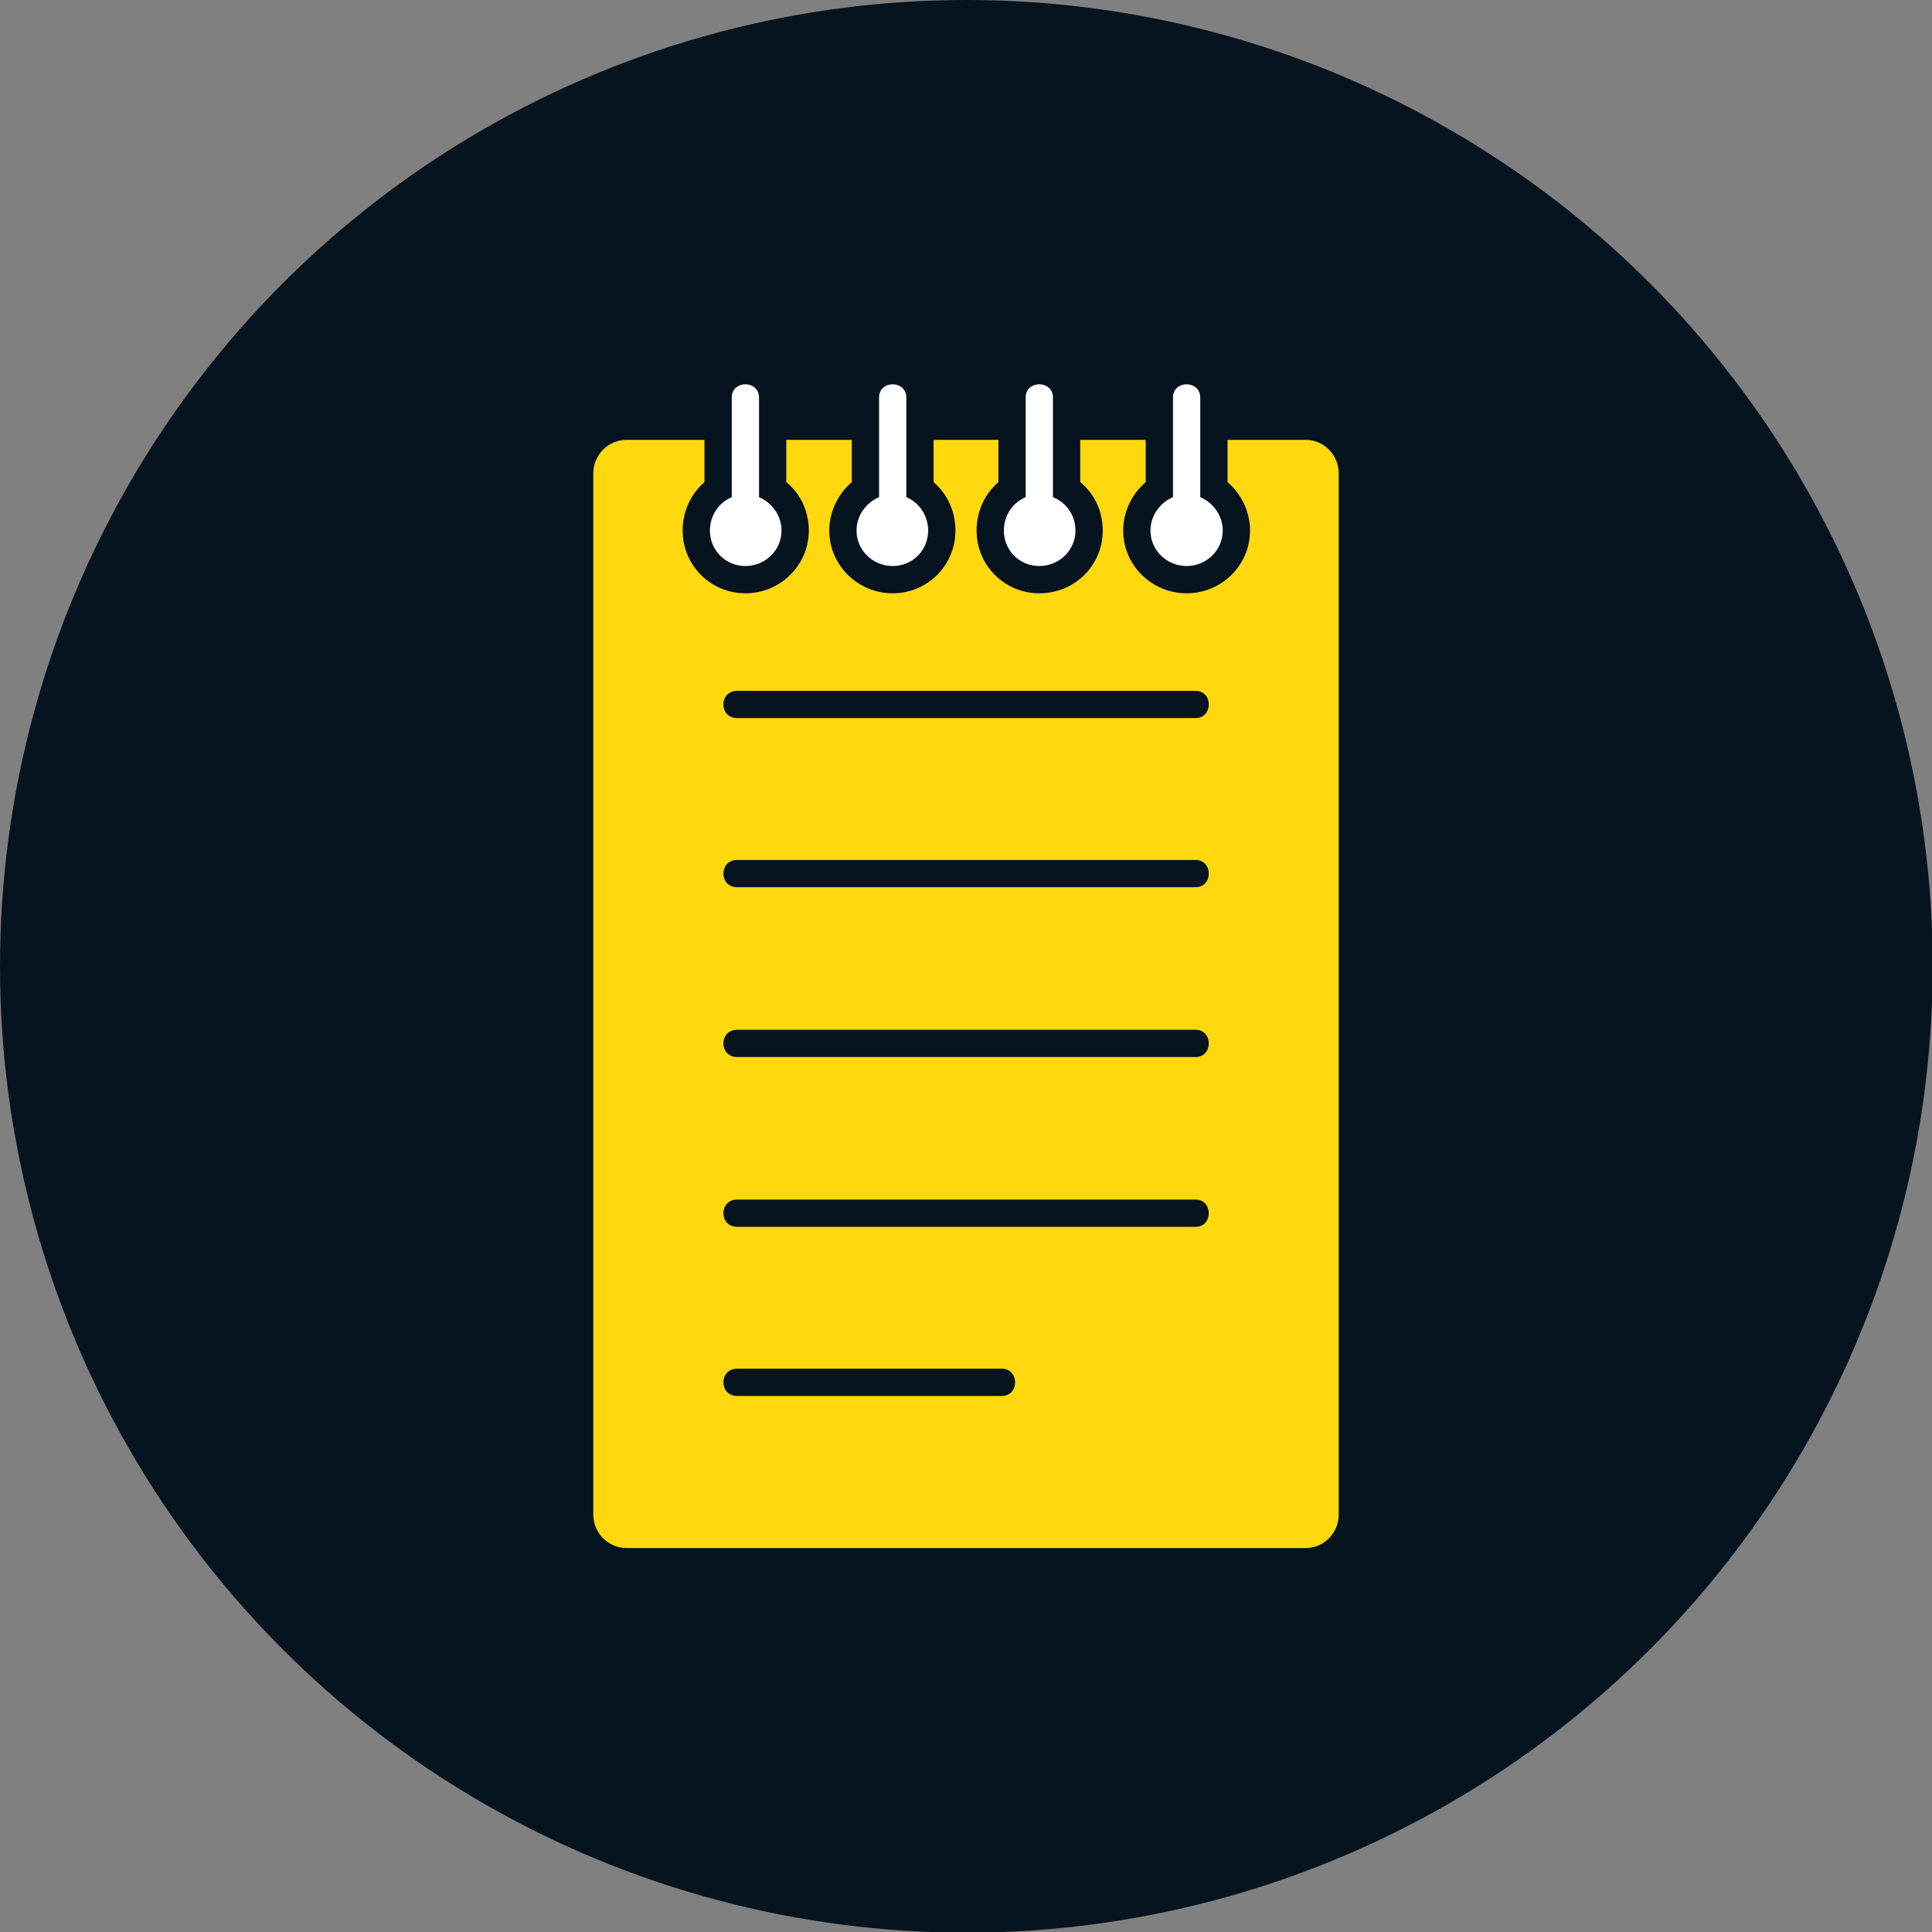 <?xml version="1.0" ?><!DOCTYPE svg  PUBLIC '-//W3C//DTD SVG 1.1//EN'  'http://www.w3.org/Graphics/SVG/1.1/DTD/svg11.dtd'><svg xmlns="http://www.w3.org/2000/svg" xmlns:xlink="http://www.w3.org/1999/xlink" xml:space="preserve" width="2.833in" height="2.833in" version="1.1" style="shape-rendering:geometricPrecision; text-rendering:geometricPrecision; image-rendering:optimizeQuality; fill-rule:evenodd; clip-rule:evenodd" viewBox="0 0 2833 2833"><rect x="0" y="0" width="2833" height="2833" fill="#808080" stroke="none"/><defs><style type="text/css">
   <![CDATA[
    .fil0 {fill:#061420}
    .fil1 {fill:#FFD80D}
    .fil2 {fill:white}
   ]]>
  </style></defs><g id="Layer_x0020_1"><circle class="fil0" cx="1417" cy="1417" r="1417"/><g id="_426730008"><path class="fil1" d="M1915 2270l-996 0c-27,0 -49,-22 -49,-49l0 -1527c0,-27 22,-49 49,-49l114 0 0 62c-20,17 -32,43 -32,71 0,51 41,92 92,92 51,0 93,-41 93,-92 0,-28 -12,-54 -33,-71l0 -62 96 0 0 62c-20,17 -33,43 -33,71 0,51 42,92 93,92 51,0 92,-41 92,-92 0,-28 -12,-54 -32,-71l0 -62 95 0 0 62c-20,17 -32,43 -32,71 0,51 41,92 92,92 52,0 93,-41 93,-92 0,-28 -12,-54 -33,-71l0 -62 96 0 0 62c-20,17 -33,43 -33,71 0,51 42,92 93,92 51,0 93,-41 93,-92 0,-28 -13,-54 -33,-71l0 -62 115 0c26,0 48,22 48,49l0 1527c0,27 -22,49 -48,49zm-446 -223l-388 0c-27,0 -27,-40 0,-40l388 0c26,0 26,40 0,40zm284 -248l-672 0c-27,0 -27,-40 0,-40l672 0c26,0 26,40 0,40zm0 -249l-672 0c-27,0 -27,-40 0,-40l672 0c26,0 26,40 0,40zm0 -249l-672 0c-27,0 -27,-40 0,-40l672 0c26,0 26,40 0,40zm0 -248l-672 0c-27,0 -27,-40 0,-40l672 0c26,0 26,40 0,40z"/><path class="fil2" d="M1073 729l0 -146c0,-26 40,-26 40,0l0 146c19,8 33,27 33,49 0,29 -24,52 -53,52 -29,0 -52,-23 -52,-52 0,-22 13,-41 32,-49zm667 101c-29,0 -53,-23 -53,-52 0,-22 14,-41 33,-49l0 -146c0,-26 40,-26 40,0l0 146c19,8 33,27 33,49 0,29 -24,52 -53,52zm-216 0c-29,0 -52,-23 -52,-52 0,-22 13,-41 32,-49l0 -146c0,-26 40,-26 40,0l0 146c20,8 33,27 33,49 0,29 -24,52 -53,52zm-215 0c-29,0 -53,-23 -53,-52 0,-22 14,-41 33,-49l0 -146c0,-26 40,-26 40,0l0 146c19,8 32,27 32,49 0,29 -23,52 -52,52z"/></g></g></svg>